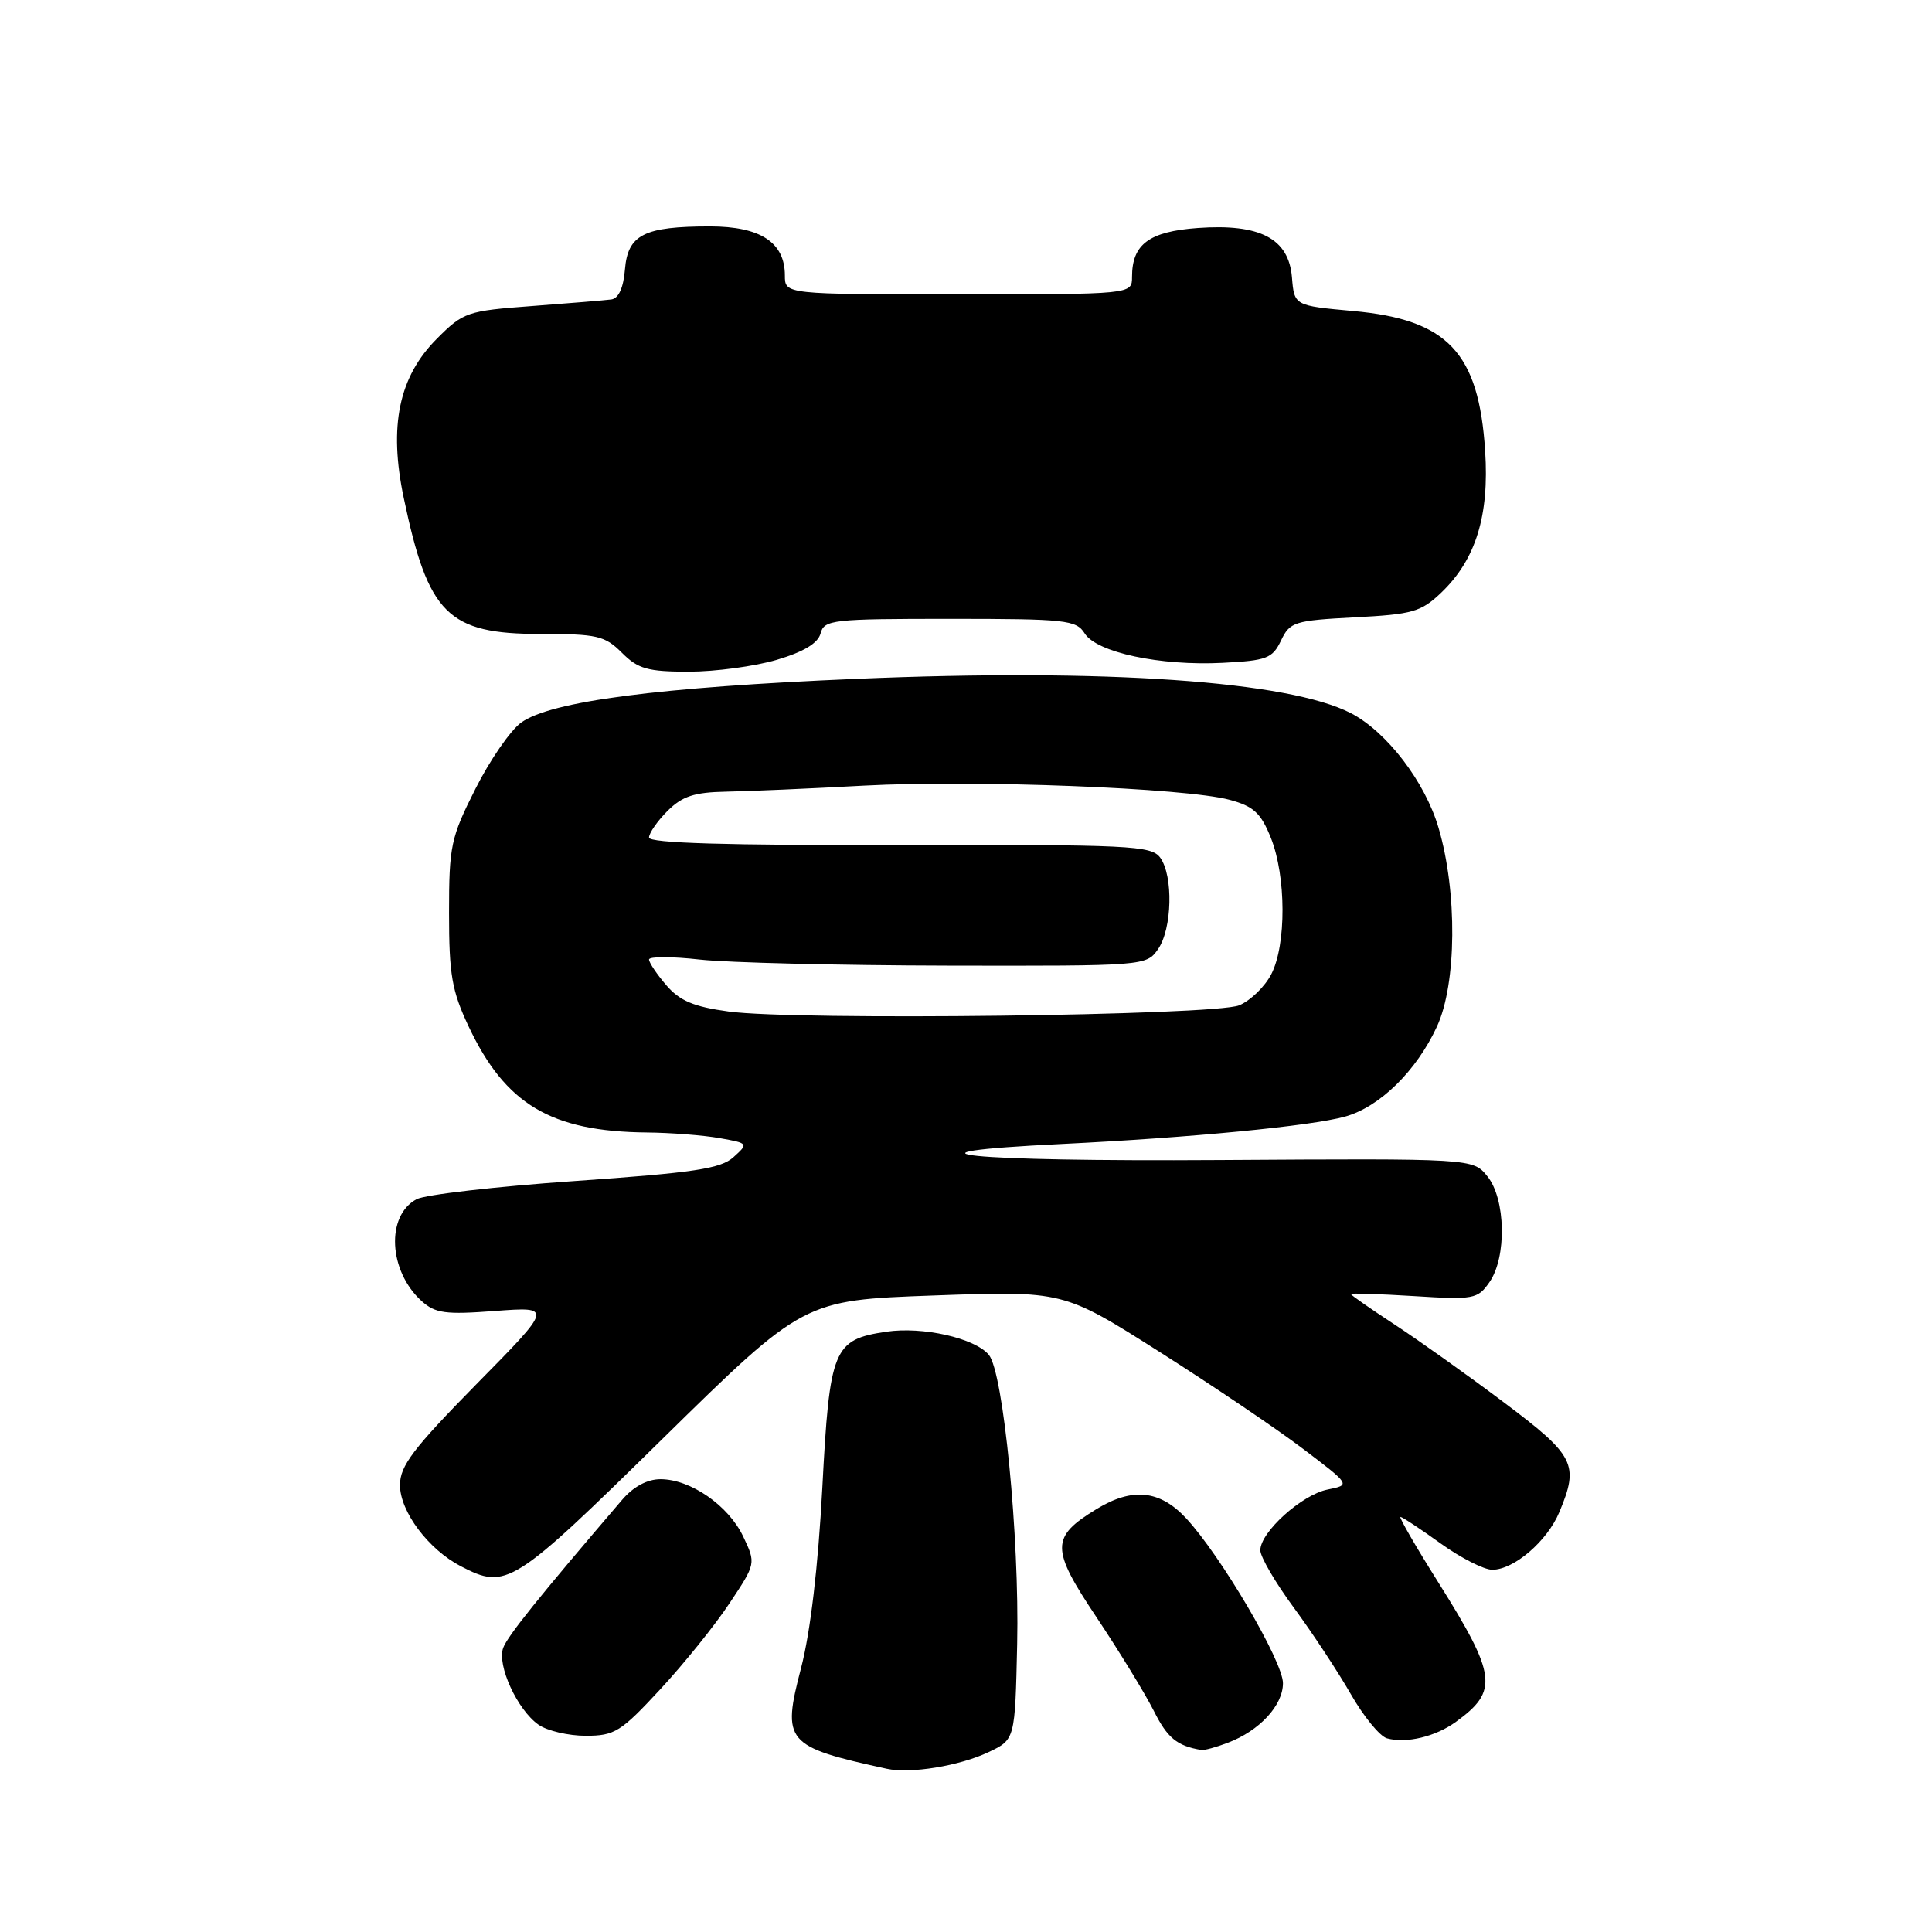 <?xml version="1.0" encoding="UTF-8" standalone="no"?>
<!DOCTYPE svg PUBLIC "-//W3C//DTD SVG 1.1//EN" "http://www.w3.org/Graphics/SVG/1.1/DTD/svg11.dtd" >
<svg xmlns="http://www.w3.org/2000/svg" xmlns:xlink="http://www.w3.org/1999/xlink" version="1.1" viewBox="0 0 256 256">
 <g >
 <path fill="currentColor"
d=" M 131.00 232.16 C 134.50 230.50 134.50 230.50 134.78 217.83 C 135.09 203.66 132.95 181.85 131.03 179.53 C 129.17 177.30 122.25 175.74 117.44 176.46 C 110.41 177.51 109.93 178.67 108.96 197.18 C 108.41 207.53 107.39 216.24 106.15 221.00 C 103.58 230.85 104.08 231.44 117.50 234.37 C 120.63 235.06 127.16 233.99 131.00 232.16 Z  M 162.68 230.93 C 166.89 229.34 170.00 225.98 170.00 223.03 C 170.00 220.13 161.73 206.07 157.14 201.15 C 153.67 197.44 150.04 197.07 145.31 199.95 C 139.20 203.68 139.20 205.17 145.31 214.32 C 148.31 218.82 151.71 224.38 152.87 226.67 C 154.68 230.29 155.95 231.34 159.18 231.88 C 159.56 231.95 161.14 231.52 162.68 230.93 Z  M 192.92 228.15 C 198.58 224.06 198.32 222.00 190.60 209.70 C 187.59 204.92 185.33 201.00 185.57 201.00 C 185.80 201.00 188.19 202.57 190.87 204.50 C 193.55 206.43 196.64 208.00 197.73 208.00 C 200.60 208.00 205.02 204.21 206.62 200.36 C 209.27 194.03 208.69 192.89 199.25 185.81 C 194.44 182.19 187.91 177.55 184.75 175.48 C 181.59 173.41 179.00 171.61 179.00 171.47 C 179.00 171.33 182.76 171.46 187.35 171.74 C 195.28 172.24 195.79 172.14 197.35 169.91 C 199.67 166.60 199.52 158.86 197.08 155.86 C 195.17 153.50 195.17 153.50 161.58 153.71 C 128.05 153.92 116.64 152.76 140.75 151.58 C 157.80 150.75 173.67 149.21 178.21 147.96 C 182.82 146.68 187.68 141.92 190.41 136.01 C 193.02 130.36 193.12 118.19 190.62 109.71 C 188.83 103.59 183.75 96.96 179.00 94.50 C 170.76 90.24 146.53 88.56 113.50 89.95 C 87.22 91.06 72.98 92.92 69.05 95.75 C 67.65 96.76 64.92 100.70 63.00 104.52 C 59.73 111.00 59.50 112.08 59.50 120.98 C 59.50 129.15 59.87 131.28 62.09 136.00 C 66.97 146.34 73.00 149.93 85.69 150.06 C 88.89 150.09 93.24 150.43 95.36 150.81 C 99.18 151.49 99.20 151.52 97.19 153.33 C 95.50 154.86 91.97 155.39 76.19 156.49 C 65.76 157.21 56.31 158.30 55.20 158.90 C 51.11 161.08 51.48 168.43 55.87 172.40 C 57.69 174.03 59.02 174.21 65.61 173.71 C 73.25 173.14 73.25 173.14 63.12 183.42 C 54.73 191.96 53.00 194.23 53.00 196.78 C 53.00 200.29 56.77 205.31 61.07 207.54 C 67.12 210.67 67.91 210.17 87.80 190.64 C 106.50 172.28 106.50 172.28 123.70 171.66 C 140.89 171.04 140.89 171.04 153.61 179.11 C 160.61 183.55 169.18 189.34 172.65 191.97 C 178.97 196.76 178.97 196.76 175.92 197.37 C 172.50 198.05 167.00 203.01 167.00 205.42 C 167.00 206.29 169.00 209.72 171.45 213.04 C 173.90 216.37 177.29 221.52 178.99 224.48 C 180.68 227.44 182.84 230.08 183.79 230.34 C 186.36 231.04 190.21 230.12 192.92 228.15 Z  M 87.49 223.84 C 90.63 220.45 94.77 215.31 96.68 212.42 C 100.17 207.17 100.17 207.17 98.48 203.60 C 96.53 199.49 91.50 196.00 87.52 196.00 C 85.76 196.00 83.92 196.99 82.42 198.75 C 71.33 211.70 67.27 216.76 66.68 218.34 C 65.82 220.63 68.55 226.57 71.35 228.53 C 72.50 229.34 75.32 230.00 77.61 230.00 C 81.44 230.00 82.26 229.49 87.49 223.84 Z  M 102.93 87.43 C 106.50 86.37 108.39 85.23 108.73 83.93 C 109.20 82.12 110.28 82.00 125.88 82.00 C 141.20 82.00 142.61 82.15 143.72 83.92 C 145.30 86.45 153.71 88.25 161.99 87.83 C 167.86 87.53 168.60 87.25 169.74 84.88 C 170.91 82.41 171.50 82.22 179.50 81.80 C 187.20 81.40 188.30 81.08 190.99 78.51 C 195.55 74.14 197.35 68.33 196.79 59.76 C 195.95 46.70 191.83 42.34 179.28 41.21 C 171.50 40.50 171.50 40.50 171.19 36.74 C 170.76 31.60 166.97 29.62 158.71 30.21 C 152.26 30.68 150.00 32.36 150.00 36.69 C 150.00 39.00 150.00 39.00 127.00 39.00 C 104.00 39.00 104.00 39.00 104.00 36.50 C 104.00 32.12 100.77 30.00 94.07 30.00 C 85.35 30.00 83.19 31.09 82.81 35.69 C 82.61 38.14 81.97 39.55 81.00 39.68 C 80.17 39.79 75.46 40.18 70.52 40.55 C 61.90 41.19 61.40 41.36 57.91 44.86 C 52.84 49.93 51.49 56.43 53.50 65.99 C 56.74 81.42 59.34 84.00 71.59 84.00 C 79.13 84.00 80.14 84.23 82.41 86.50 C 84.55 88.64 85.82 89.00 91.27 89.00 C 94.77 89.00 100.02 88.29 102.93 87.43 Z  M 96.54 134.03 C 91.92 133.40 90.07 132.62 88.29 130.55 C 87.03 129.09 86.00 127.55 86.00 127.14 C 86.00 126.73 89.04 126.73 92.75 127.15 C 96.46 127.56 111.29 127.92 125.69 127.95 C 151.65 128.00 151.90 127.98 153.44 125.78 C 155.32 123.09 155.49 116.05 153.73 113.64 C 152.56 112.04 149.71 111.91 119.23 111.97 C 96.28 112.02 86.00 111.72 86.00 110.98 C 86.00 110.39 87.10 108.80 88.45 107.45 C 90.41 105.50 92.00 104.98 96.20 104.90 C 99.12 104.85 107.35 104.49 114.50 104.10 C 129.13 103.32 157.07 104.40 162.93 105.98 C 166.12 106.84 167.07 107.72 168.40 111.03 C 170.43 116.12 170.46 125.21 168.45 129.09 C 167.60 130.74 165.69 132.59 164.20 133.21 C 160.93 134.57 105.45 135.25 96.54 134.03 Z "/>
</g>
</svg>